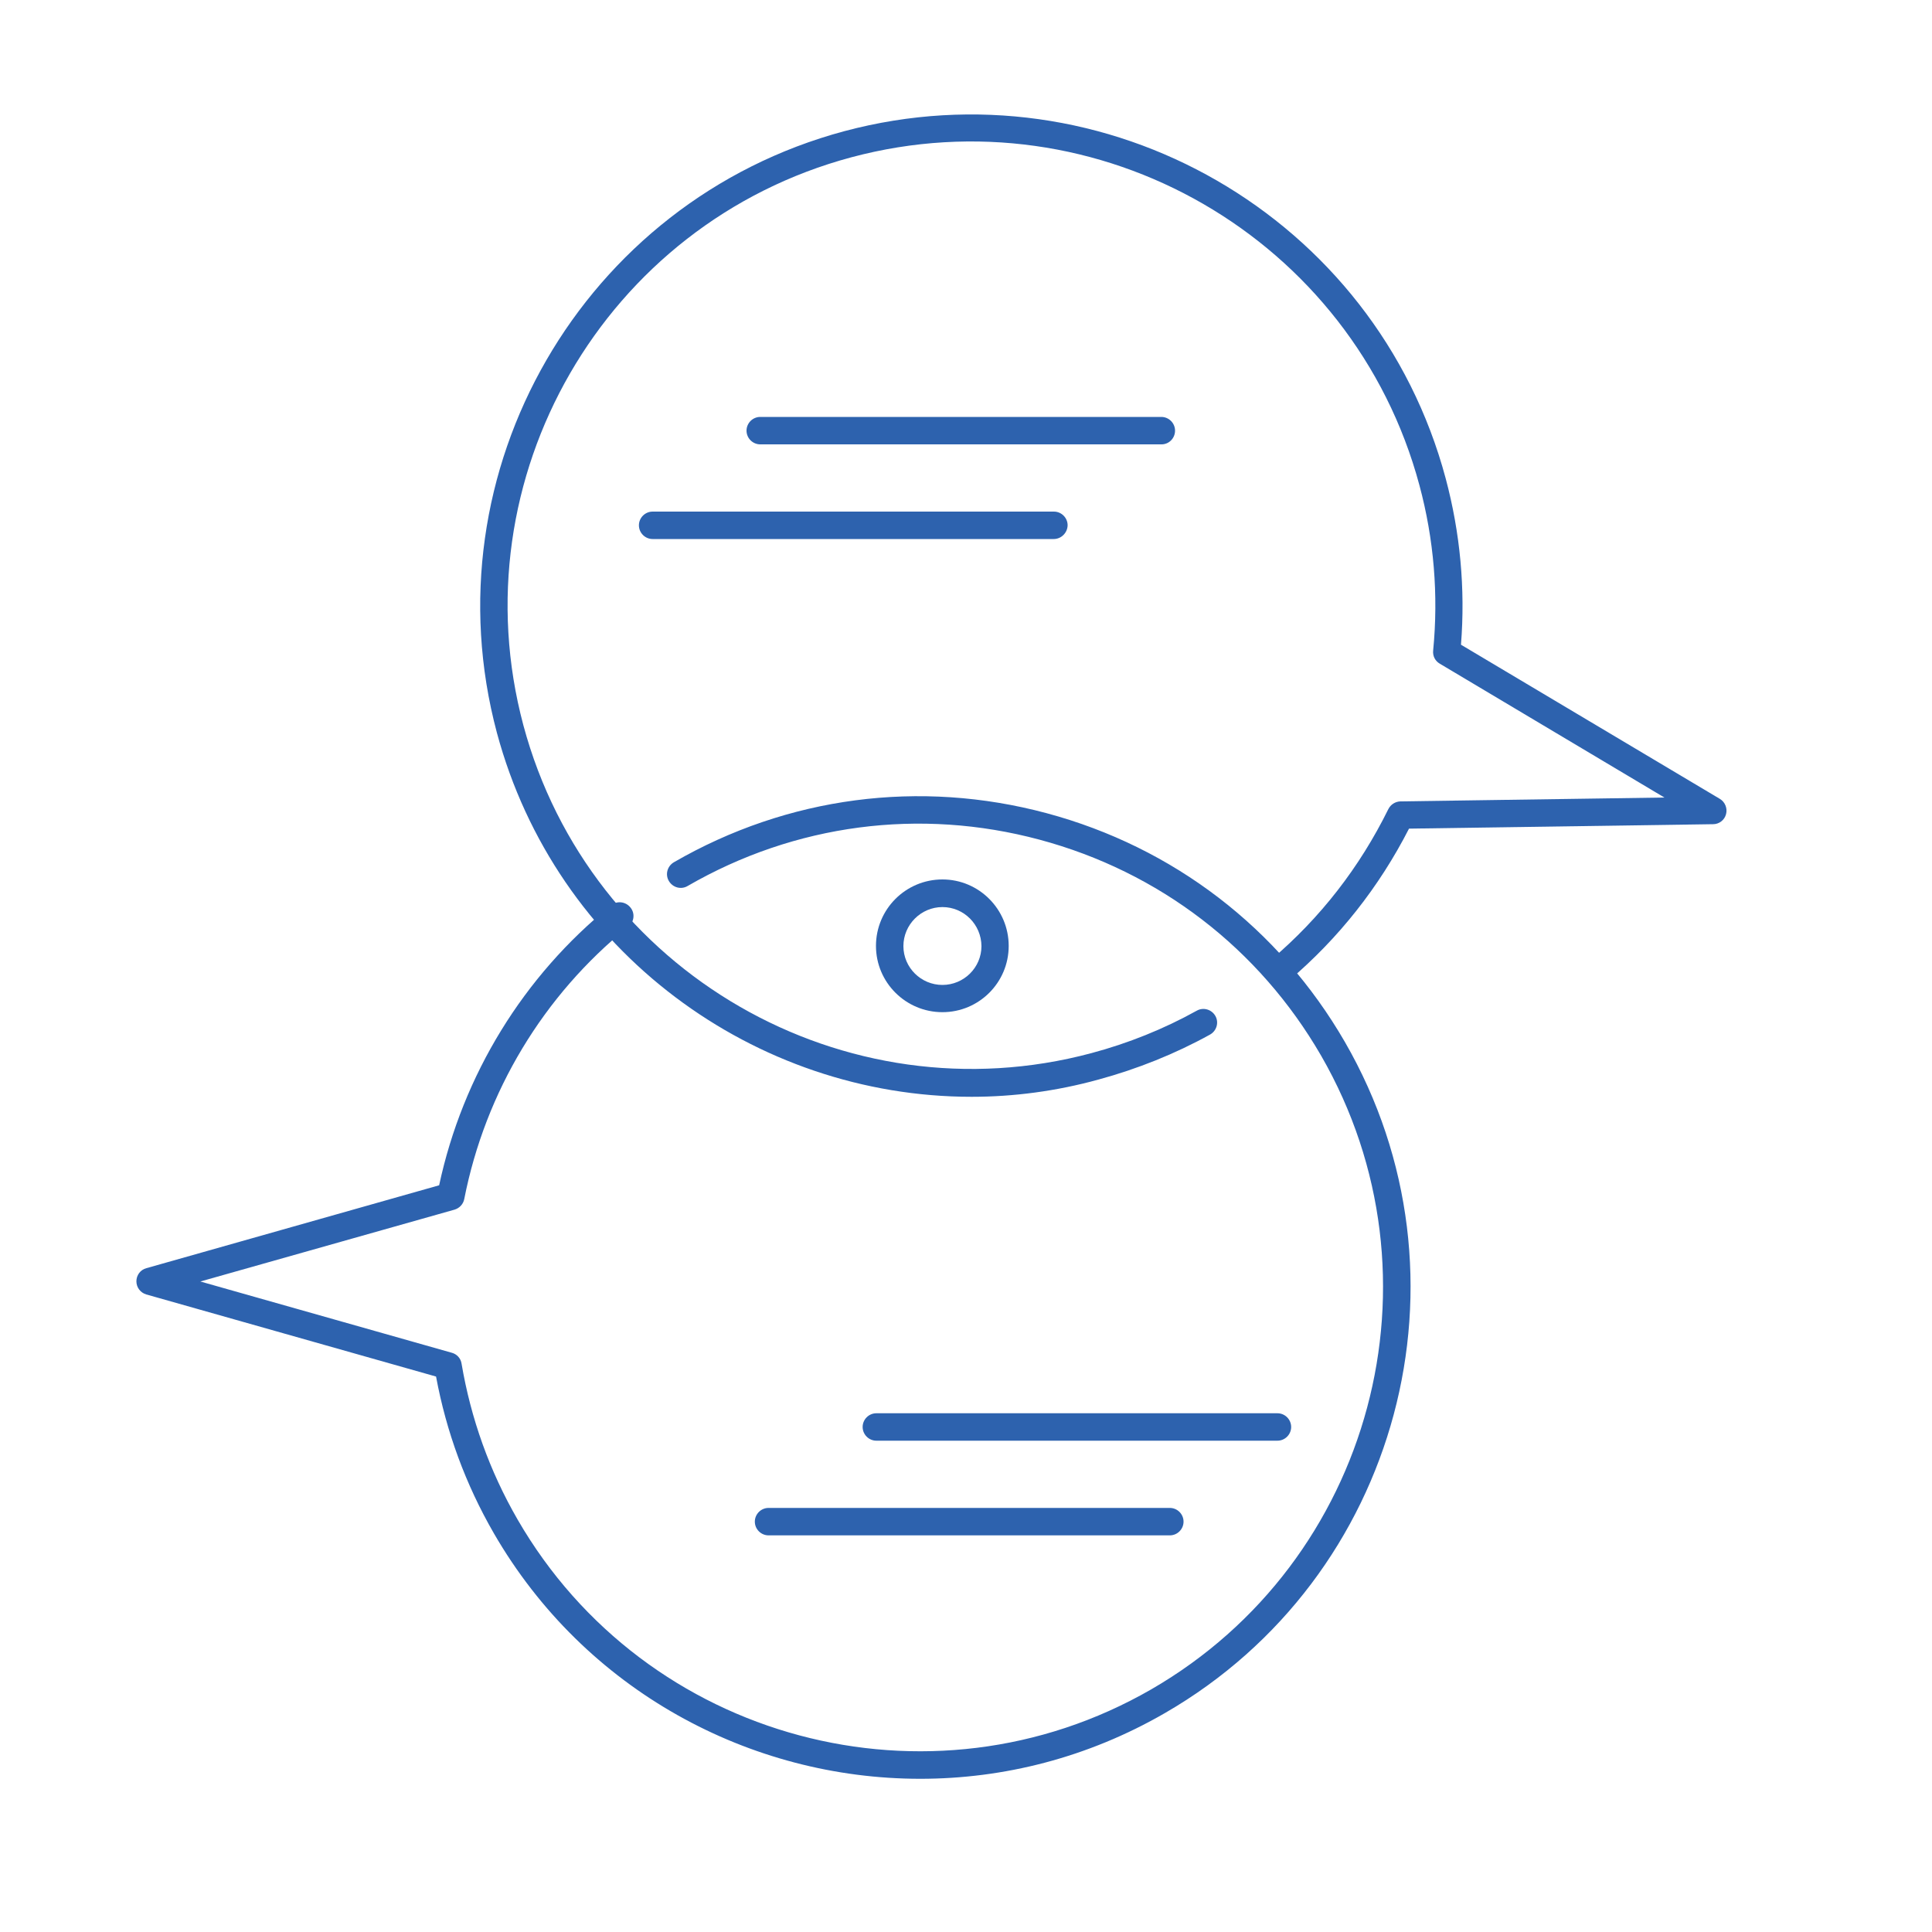 <?xml version="1.0" encoding="utf-8"?>
<!-- Generator: Adobe Illustrator 26.3.1, SVG Export Plug-In . SVG Version: 6.00 Build 0)  -->
<svg version="1.1" id="Layer_1" xmlns="http://www.w3.org/2000/svg" xmlns:xlink="http://www.w3.org/1999/xlink" x="0px" y="0px"
	 viewBox="0 0 100 100" style="enable-background:new 0 0 100 100;" xml:space="preserve">
<style type="text/css">
	.st0{fill:#2D62AE;}
</style>
<g>
	<g>
		<g>
			<path class="st0" d="M47.63,92.07c-8.8,0-17.36-4.56-22.07-12.71c-1.46-2.53-2.46-5.25-2.99-8.11L7.57,67
				c-0.3-0.09-0.51-0.36-0.51-0.68s0.21-0.6,0.52-0.68l15.15-4.29c1.22-5.7,4.37-10.84,8.9-14.49c0.3-0.25,0.75-0.2,1,0.11
				c0.25,0.3,0.2,0.75-0.11,1c-4.39,3.54-7.4,8.54-8.49,14.09c-0.05,0.26-0.24,0.47-0.5,0.55l-13.16,3.72l13.02,3.69
				c0.26,0.07,0.46,0.29,0.5,0.56c0.48,2.84,1.45,5.56,2.9,8.07c6.62,11.46,21.33,15.4,32.8,8.79c11.46-6.62,15.4-21.33,8.79-32.8
				C65.17,49.09,60,45.12,53.8,43.46c-6.19-1.66-12.66-0.81-18.21,2.4c-0.34,0.2-0.77,0.08-0.97-0.26s-0.08-0.77,0.26-0.97
				c5.88-3.4,12.73-4.3,19.29-2.54s12.04,5.96,15.44,11.84c7.01,12.14,2.83,27.72-9.3,34.73C56.3,90.98,51.94,92.07,47.63,92.07z"/>
		</g>
		<g>
			<path class="st0" d="M50.29,56.77c-11.22,0-21.52-7.5-24.57-18.84C22.1,24.39,30.17,10.42,43.7,6.79
				c13.54-3.62,27.51,4.44,31.13,17.98c0.75,2.81,1.02,5.7,0.79,8.6l13.4,7.98c0.27,0.16,0.4,0.49,0.32,0.79
				c-0.08,0.31-0.36,0.52-0.67,0.52l-15.74,0.23c-1.55,3.03-3.64,5.67-6.2,7.85c-0.3,0.25-0.74,0.22-1-0.08
				c-0.25-0.3-0.22-0.74,0.08-1c2.53-2.15,4.56-4.76,6.05-7.78c0.12-0.24,0.36-0.39,0.62-0.4l13.67-0.2l-11.63-6.93
				c-0.24-0.14-0.37-0.4-0.34-0.68c0.28-2.88,0.04-5.76-0.71-8.55c-3.43-12.78-16.61-20.4-29.4-16.98
				c-12.78,3.42-20.4,16.61-16.98,29.4c3.43,12.78,16.62,20.39,29.4,16.97c1.91-0.51,3.75-1.25,5.46-2.2
				c0.34-0.19,0.77-0.06,0.96,0.28s0.06,0.77-0.28,0.96c-1.81,1-3.76,1.78-5.78,2.33C54.67,56.48,52.46,56.77,50.29,56.77z"/>
		</g>
		<g>
			<path class="st0" d="M48.78,52.39c-1.9,0-3.44-1.54-3.44-3.43c0-1.9,1.54-3.44,3.44-3.44c1.89,0,3.43,1.54,3.43,3.44
				C52.21,50.86,50.67,52.39,48.78,52.39z M48.78,46.95c-1.11,0-2.02,0.91-2.02,2.02s0.91,2.01,2.02,2.01s2.02-0.9,2.02-2.01
				C50.79,47.85,49.89,46.95,48.78,46.95z"/>
		</g>
		<g>
			<path class="st0" d="M60.12,23H39.35c-0.39,0-0.71-0.32-0.71-0.71s0.32-0.71,0.71-0.71h20.76c0.39,0,0.71,0.32,0.71,0.71
				S60.51,23,60.12,23z"/>
		</g>
		<g>
			<path class="st0" d="M54.54,27.9H33.78c-0.39,0-0.71-0.32-0.71-0.71s0.32-0.71,0.71-0.71h20.77c0.39,0,0.71,0.32,0.71,0.71
				C55.25,27.58,54.93,27.9,54.54,27.9z"/>
		</g>
		<g>
			<path class="st0" d="M66.12,74.57H45.36c-0.39,0-0.71-0.32-0.71-0.71s0.32-0.71,0.71-0.71h20.76c0.39,0,0.71,0.32,0.71,0.71
				S66.51,74.57,66.12,74.57z"/>
		</g>
		<g>
			<path class="st0" d="M60.55,79.47H39.78c-0.39,0-0.71-0.32-0.71-0.71s0.32-0.71,0.71-0.71h20.77c0.39,0,0.71,0.32,0.71,0.71
				S60.94,79.47,60.55,79.47z"/>
		</g>
	</g>
</g>
</svg>
